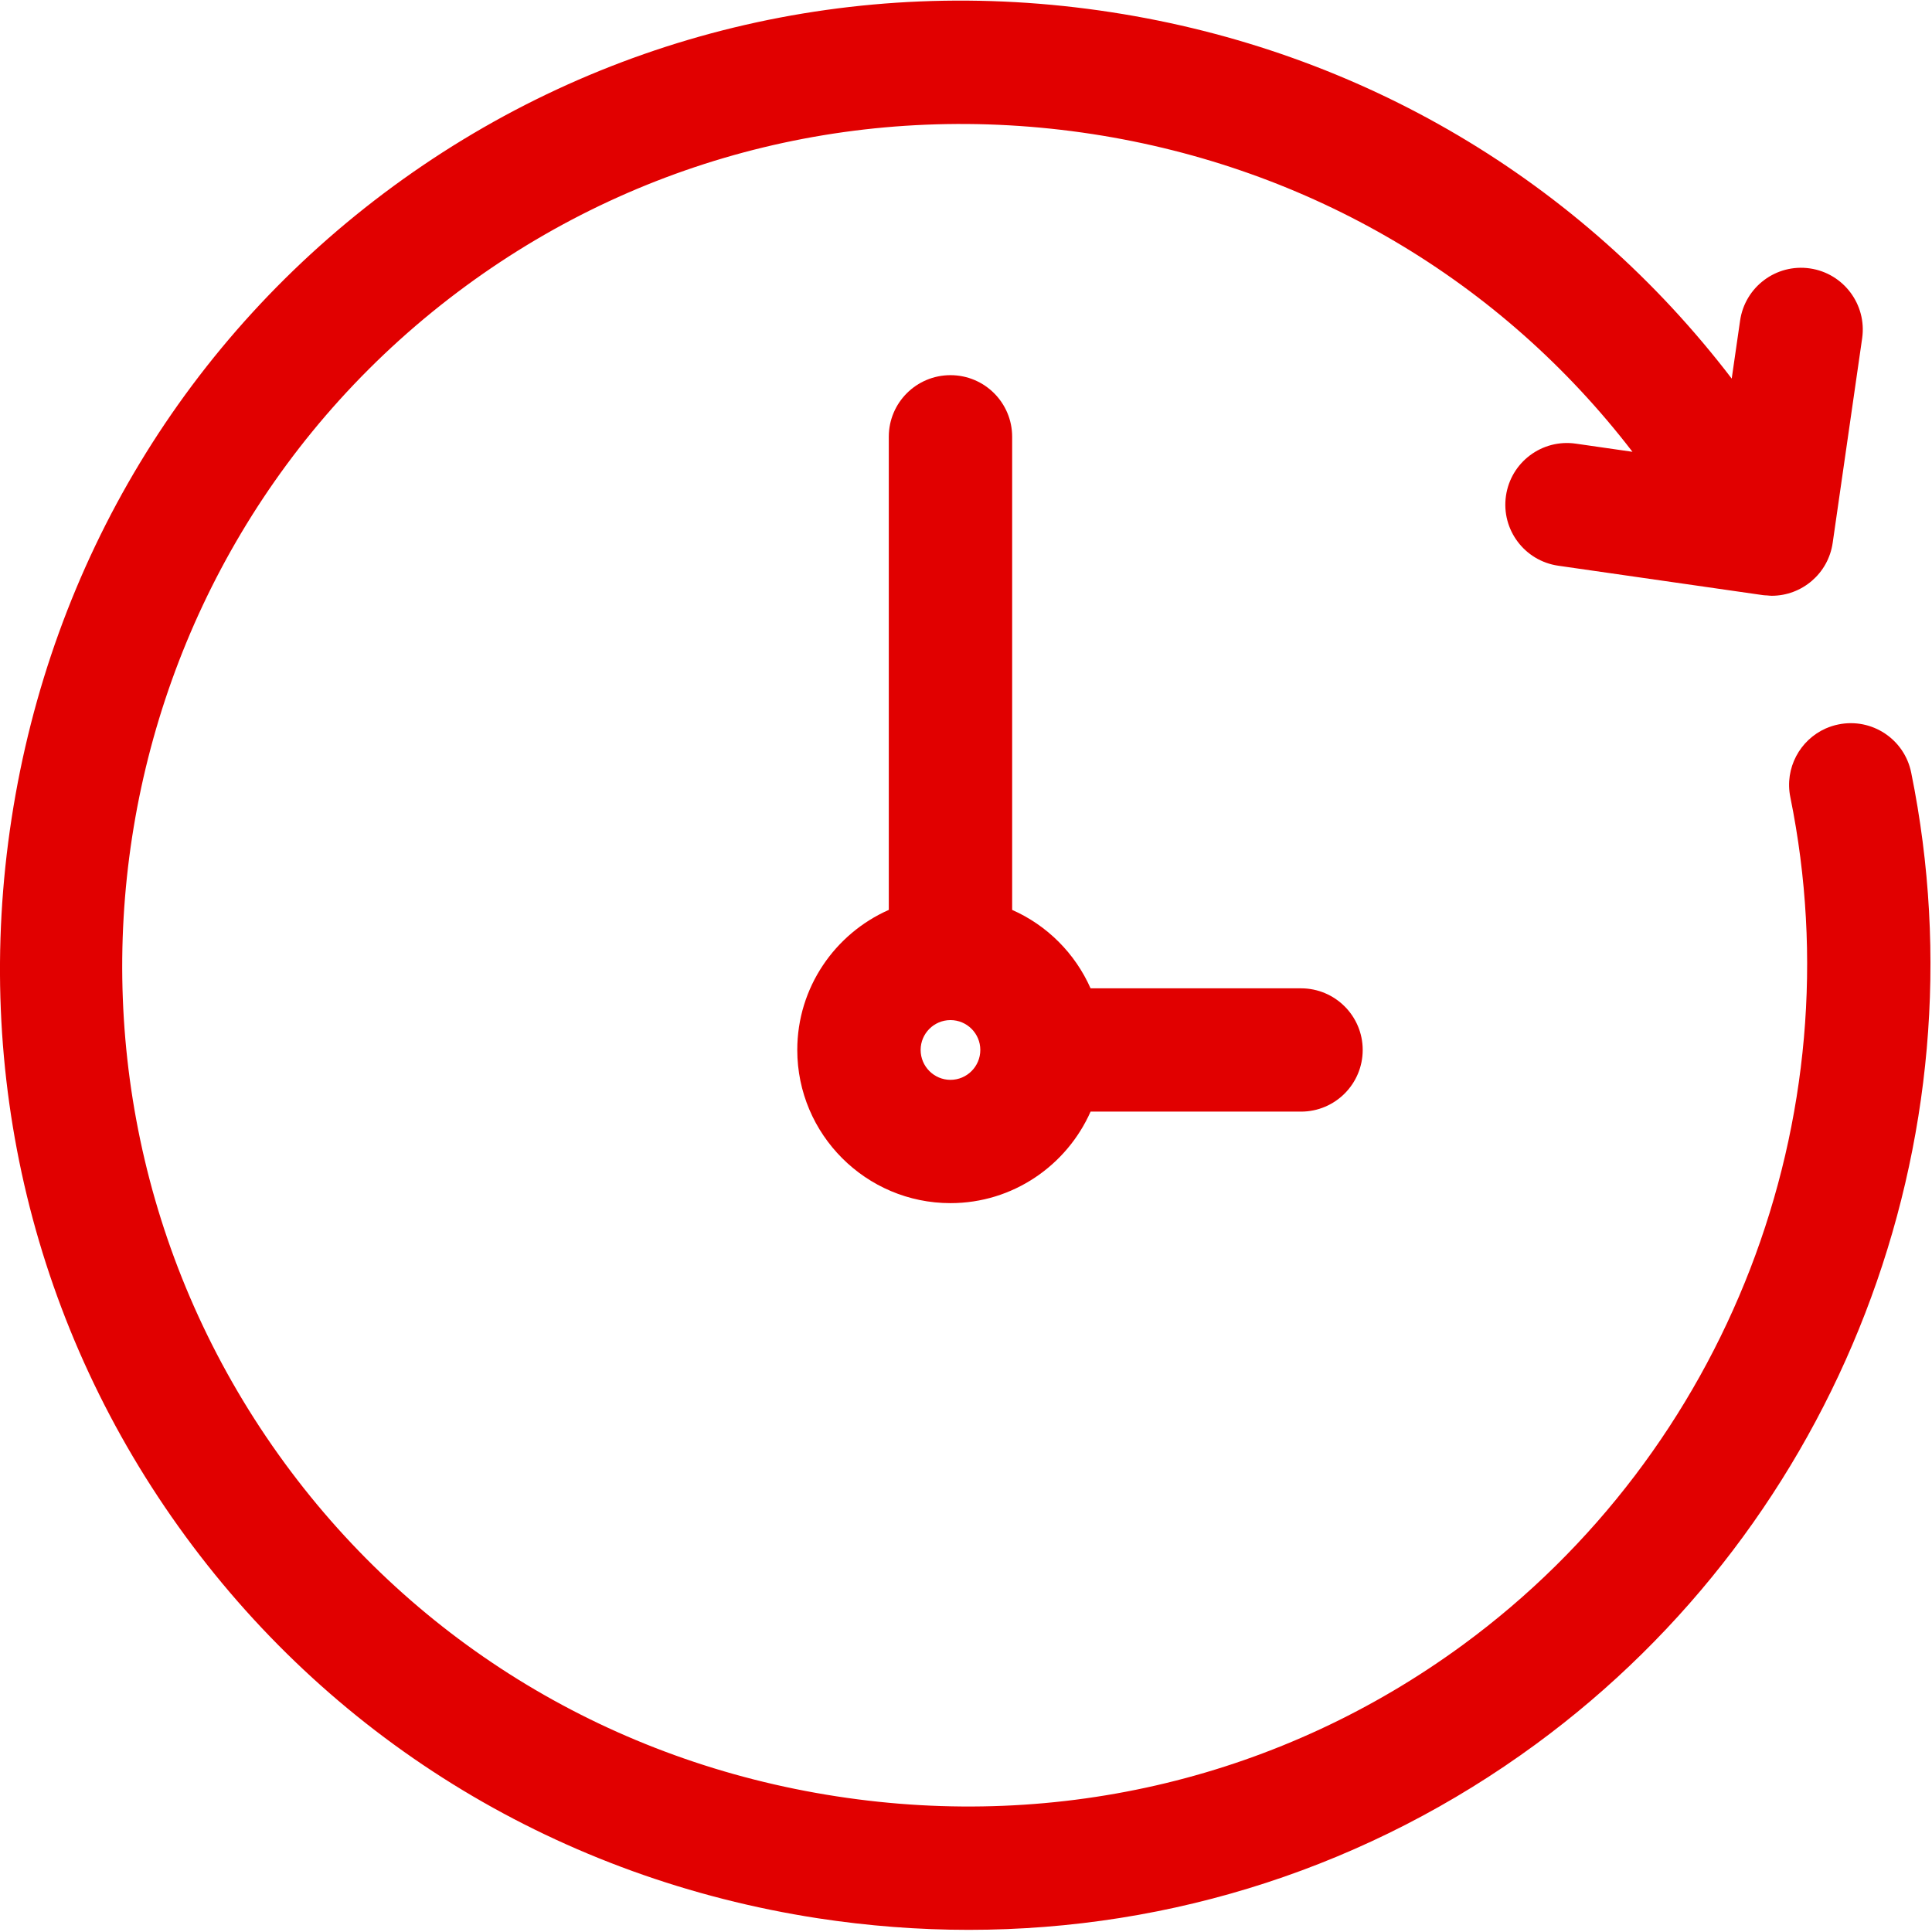<?xml version="1.0" encoding="UTF-8" standalone="no"?>
<svg width="27px" height="27px" viewBox="0 0 27 27" version="1.1" xmlns="http://www.w3.org/2000/svg" xmlns:xlink="http://www.w3.org/1999/xlink">
    <!-- Generator: Sketch 39.1 (31720) - http://www.bohemiancoding.com/sketch -->
    <title>Group 12</title>
    <desc>Created with Sketch.</desc>
    <defs></defs>
    <g id="Page-1" stroke="none" stroke-width="1" fill="none" fill-rule="evenodd">
        <g id="1920" transform="translate(-629, -1159)" fill="#E10000">
            <g id="Group-12" transform="translate(629, 1159)">
                <path d="M26.709,10.796 C26.614,10.33 26.16,10.029 25.693,10.124 C25.631,10.136 25.572,10.156 25.516,10.18 C25.154,10.34 24.938,10.736 25.02,11.14 C25.934,15.629 24.138,20.279 20.443,22.988 C17.924,24.834 14.816,25.586 11.691,25.104 C8.566,24.623 5.829,22.971 3.982,20.452 C0.143,15.214 1.281,7.83 6.518,3.991 C9.037,2.145 12.145,1.394 15.27,1.874 C18.304,2.342 20.971,3.916 22.814,6.314 L22.022,6.2 C21.55,6.132 21.114,6.459 21.046,6.93 C20.978,7.401 21.305,7.838 21.777,7.906 L24.637,8.317 C24.656,8.32 24.674,8.32 24.693,8.321 C24.716,8.323 24.738,8.326 24.76,8.326 C25.182,8.326 25.55,8.016 25.612,7.587 L26.024,4.727 C26.091,4.256 25.764,3.819 25.293,3.751 C24.822,3.683 24.386,4.01 24.318,4.481 L24.201,5.291 C22.087,2.525 19.02,0.708 15.532,0.171 C11.953,-0.381 8.389,0.483 5.499,2.601 C2.609,4.72 0.714,7.858 0.162,11.438 C-0.389,15.018 0.474,18.581 2.593,21.471 C4.711,24.361 7.849,26.256 11.429,26.808 C12.135,26.916 12.84,26.97 13.539,26.97 C16.387,26.97 19.142,26.078 21.462,24.377 C25.697,21.273 27.757,15.942 26.709,10.796 L26.709,10.796 Z" id="Shape"></path>
                <path d="M18.182,13.812 L15.241,13.812 C15.025,13.324 14.633,12.931 14.145,12.716 L14.145,6.104 C14.145,5.628 13.759,5.243 13.283,5.243 C12.807,5.243 12.421,5.628 12.421,6.104 L12.421,12.716 C11.669,13.048 11.142,13.8 11.142,14.673 C11.142,15.854 12.103,16.814 13.283,16.814 C14.156,16.814 14.908,16.287 15.241,15.535 L18.182,15.535 C18.658,15.535 19.044,15.149 19.044,14.673 C19.044,14.198 18.658,13.812 18.182,13.812 L18.182,13.812 Z M12.866,14.673 C12.866,14.443 13.053,14.256 13.283,14.256 C13.513,14.256 13.7,14.443 13.7,14.673 C13.7,14.904 13.513,15.091 13.283,15.091 C13.053,15.091 12.866,14.903 12.866,14.673 L12.866,14.673 Z" id="Shape"></path>
            </g>
        </g>
    </g>
</svg>